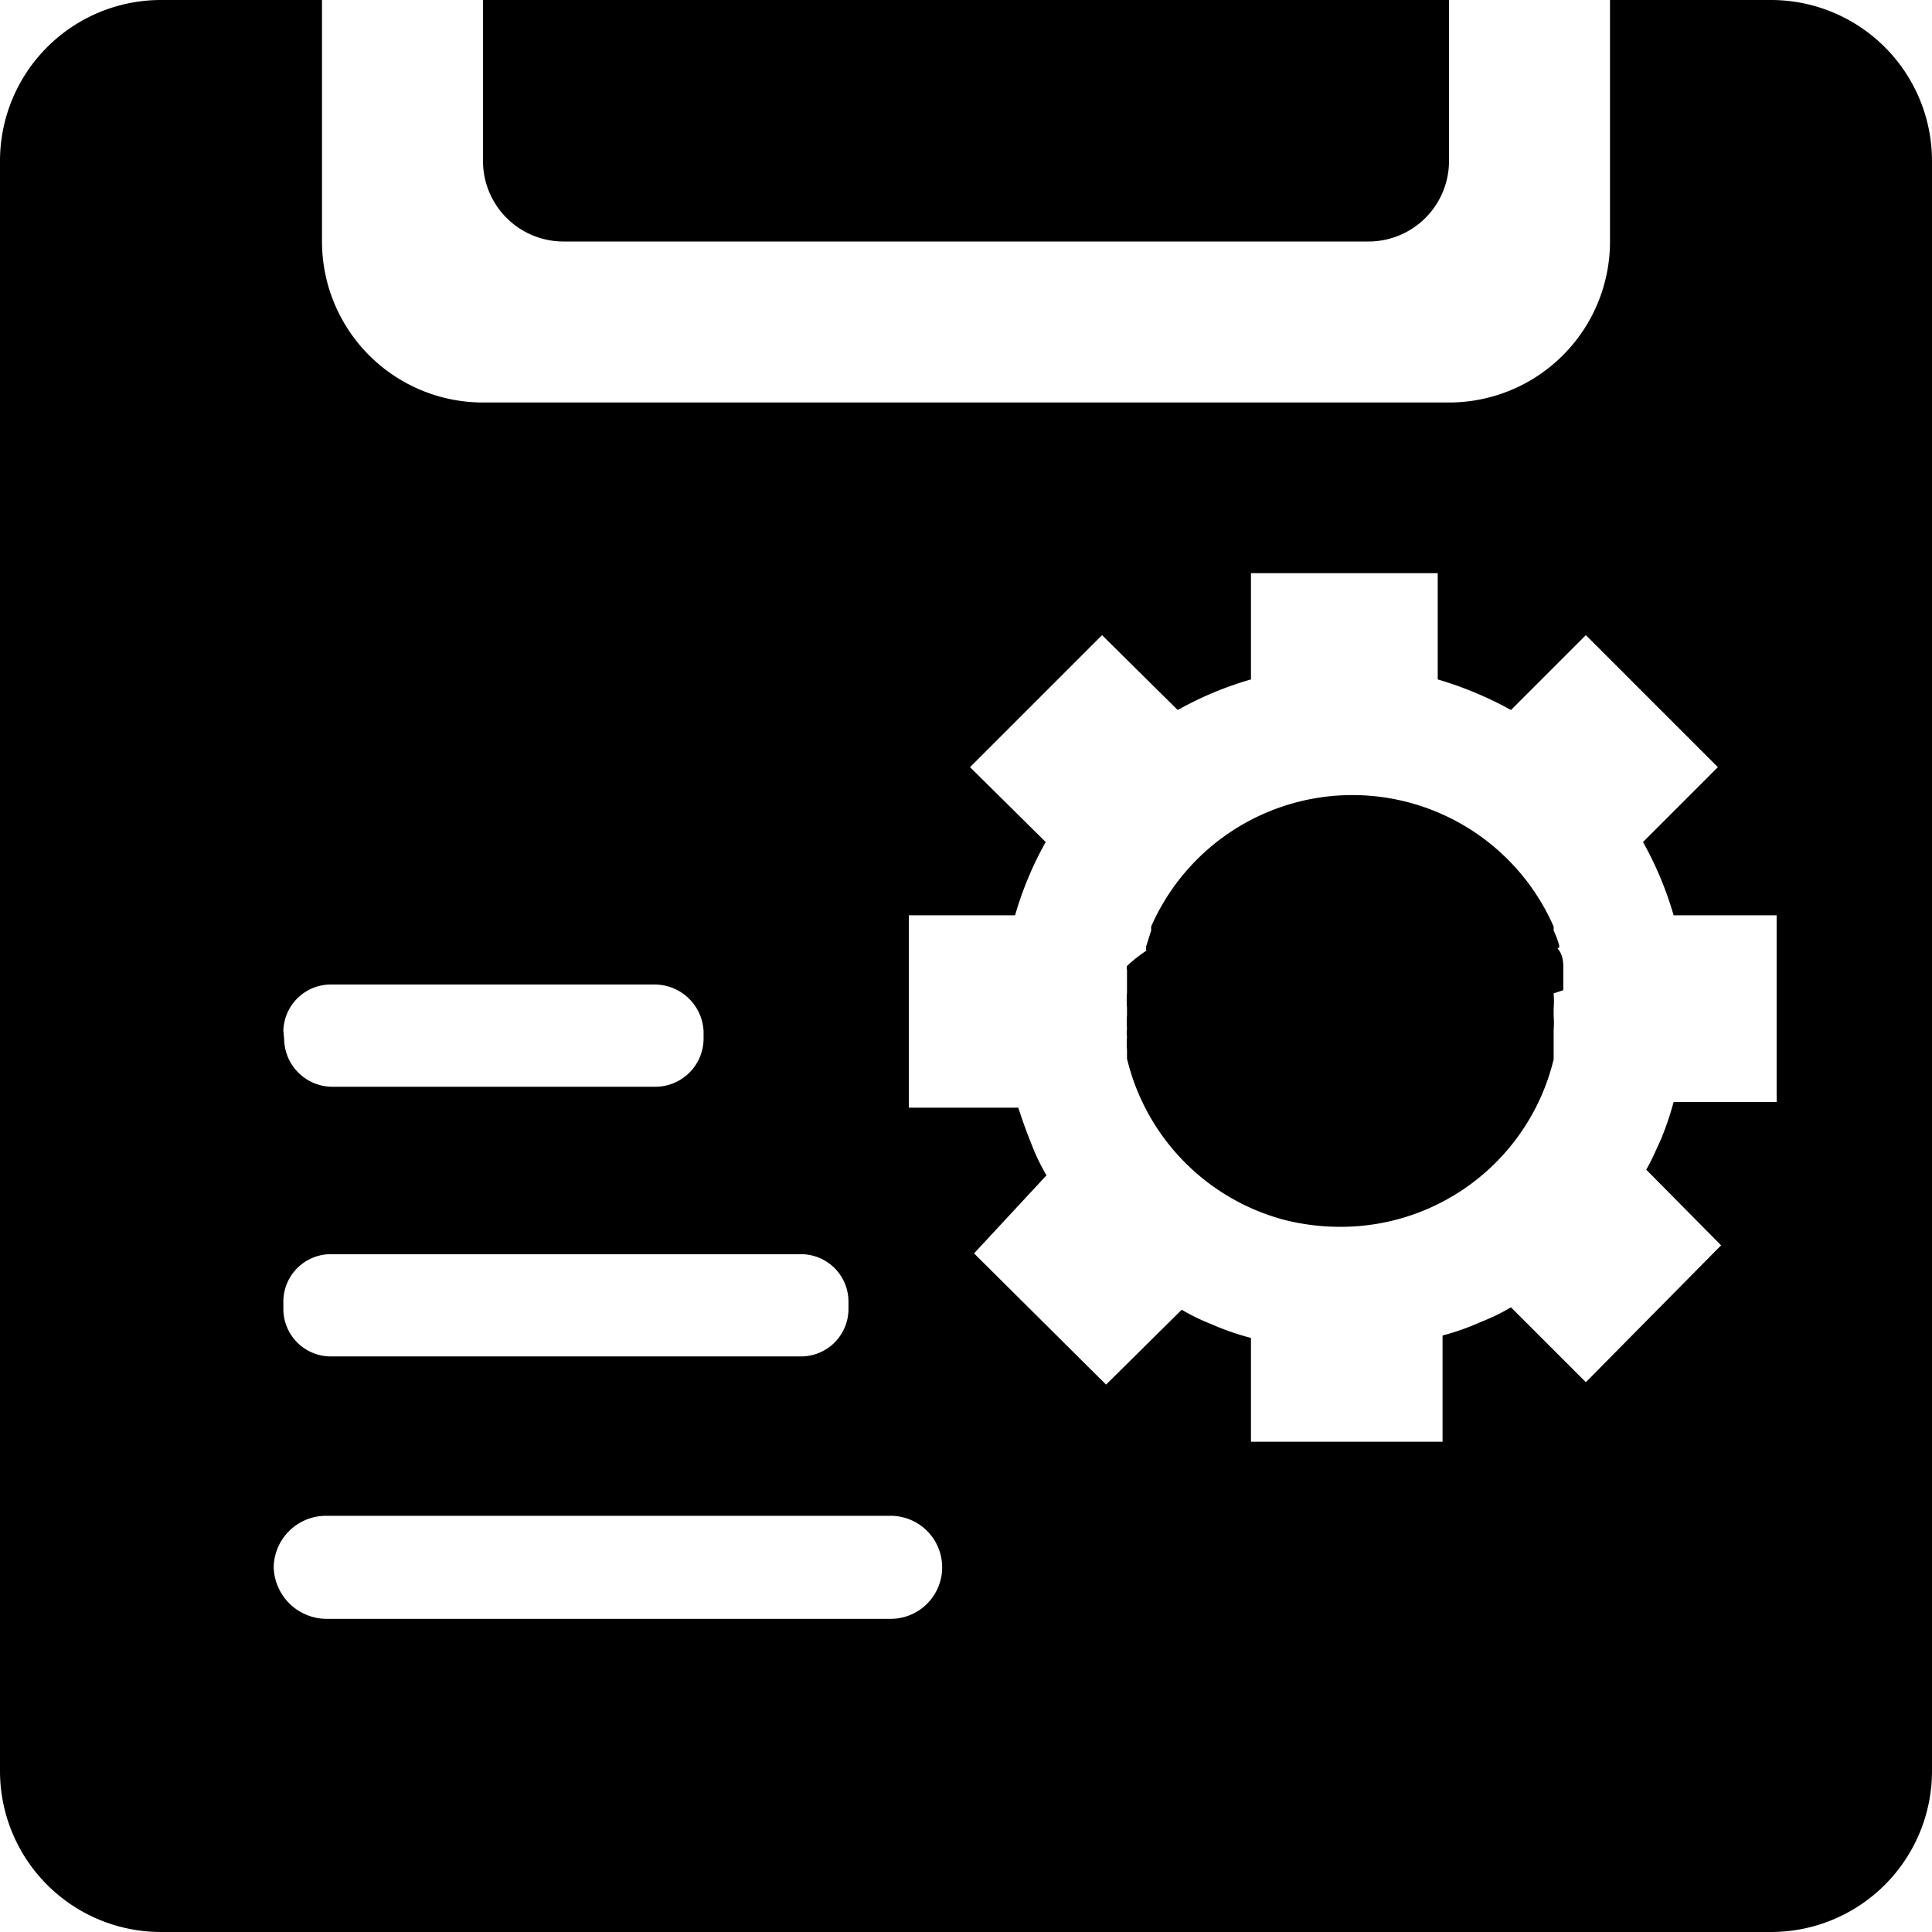 <?xml version="1.0" standalone="no"?><!DOCTYPE svg PUBLIC "-//W3C//DTD SVG 1.1//EN" "http://www.w3.org/Graphics/SVG/1.1/DTD/svg11.dtd"><svg t="1665475159345" class="icon" viewBox="0 0 1024 1024" version="1.1" xmlns="http://www.w3.org/2000/svg" p-id="4494" xmlns:xlink="http://www.w3.org/1999/xlink" width="128" height="128"><path d="M298.667 128h426.667a42.667 42.667 0 0 0 42.667-42.667V0H256v85.333a42.667 42.667 0 0 0 42.667 42.667z" p-id="4495"></path><path d="M938.667 0h-85.333v128a85.333 85.333 0 0 1-85.333 85.333H256a85.333 85.333 0 0 1-85.333-85.333V0H85.333a85.333 85.333 0 0 0-85.333 85.333v853.333a85.333 85.333 0 0 0 85.333 85.333h853.333a85.333 85.333 0 0 0 85.333-85.333V85.333a85.333 85.333 0 0 0-85.333-85.333zM150.187 546.56a25.173 25.173 0 0 1 25.6-24.747h170.667a26.027 26.027 0 0 1 26.453 24.747v4.267a25.6 25.6 0 0 1-26.027 25.173h-170.667a25.6 25.6 0 0 1-25.6-25.173z m0 142.933a25.173 25.173 0 0 1 25.6-24.747h248.32a25.173 25.173 0 0 1 25.6 24.747v4.693a25.173 25.173 0 0 1-25.6 24.747H175.787a25.173 25.173 0 0 1-25.6-24.747z m322.133 168.533h-298.667a28.16 28.16 0 0 1-28.587-27.307 27.733 27.733 0 0 1 28.16-27.307h298.667a27.307 27.307 0 1 1 0 54.613z m469.333-372.907v98.987h-54.613a158.293 158.293 0 0 1-6.827 20.053c-2.56 5.547-4.693 10.667-7.68 15.787l39.68 40.107-71.68 72.533-39.68-39.68a107.947 107.947 0 0 1-15.787 7.68 130.56 130.56 0 0 1-20.48 7.253v56.32h-101.547v-55.04a135.253 135.253 0 0 1-20.907-7.253 107.947 107.947 0 0 1-15.787-7.68l-40.107 39.68-69.973-69.547 38.4-41.387a107.947 107.947 0 0 1-7.68-15.787c-2.56-6.4-5.12-13.227-7.253-20.053h-58.027v-101.973h56.32a182.187 182.187 0 0 1 16.213-38.827l-40.107-39.68 69.973-69.973 40.107 39.68a182.187 182.187 0 0 1 38.827-16.213V303.787h98.987v56.32a192 192 0 0 1 38.827 16.213l39.68-39.68 69.973 69.973-39.68 39.68a182.187 182.187 0 0 1 16.213 38.827z" p-id="4496"></path><path d="M828.587 524.8v-9.387-2.133c0-2.133 0-6.4-2.133-9.387s0 0 0-2.56a45.653 45.653 0 0 0-2.987-8.107v-2.133a116.48 116.48 0 0 0-213.333 0v2.133l-2.56 8.107a5.973 5.973 0 0 0 0 2.56A74.24 74.24 0 0 0 597.333 512a3.84 3.84 0 0 0 0 2.133v11.947a51.627 51.627 0 0 0 0 8.107v3.84a47.36 47.36 0 0 0 0 7.253 14.507 14.507 0 0 0 0 4.267 42.667 42.667 0 0 0 0 6.827v4.693a116.48 116.48 0 0 0 82.773 85.333 120.32 120.32 0 0 0 30.293 3.84 116.053 116.053 0 0 0 113.067-88.747v-11.52-4.267a42.667 42.667 0 0 0 0-7.253v-3.84a51.627 51.627 0 0 0 0-8.107z" p-id="4497"></path></svg>